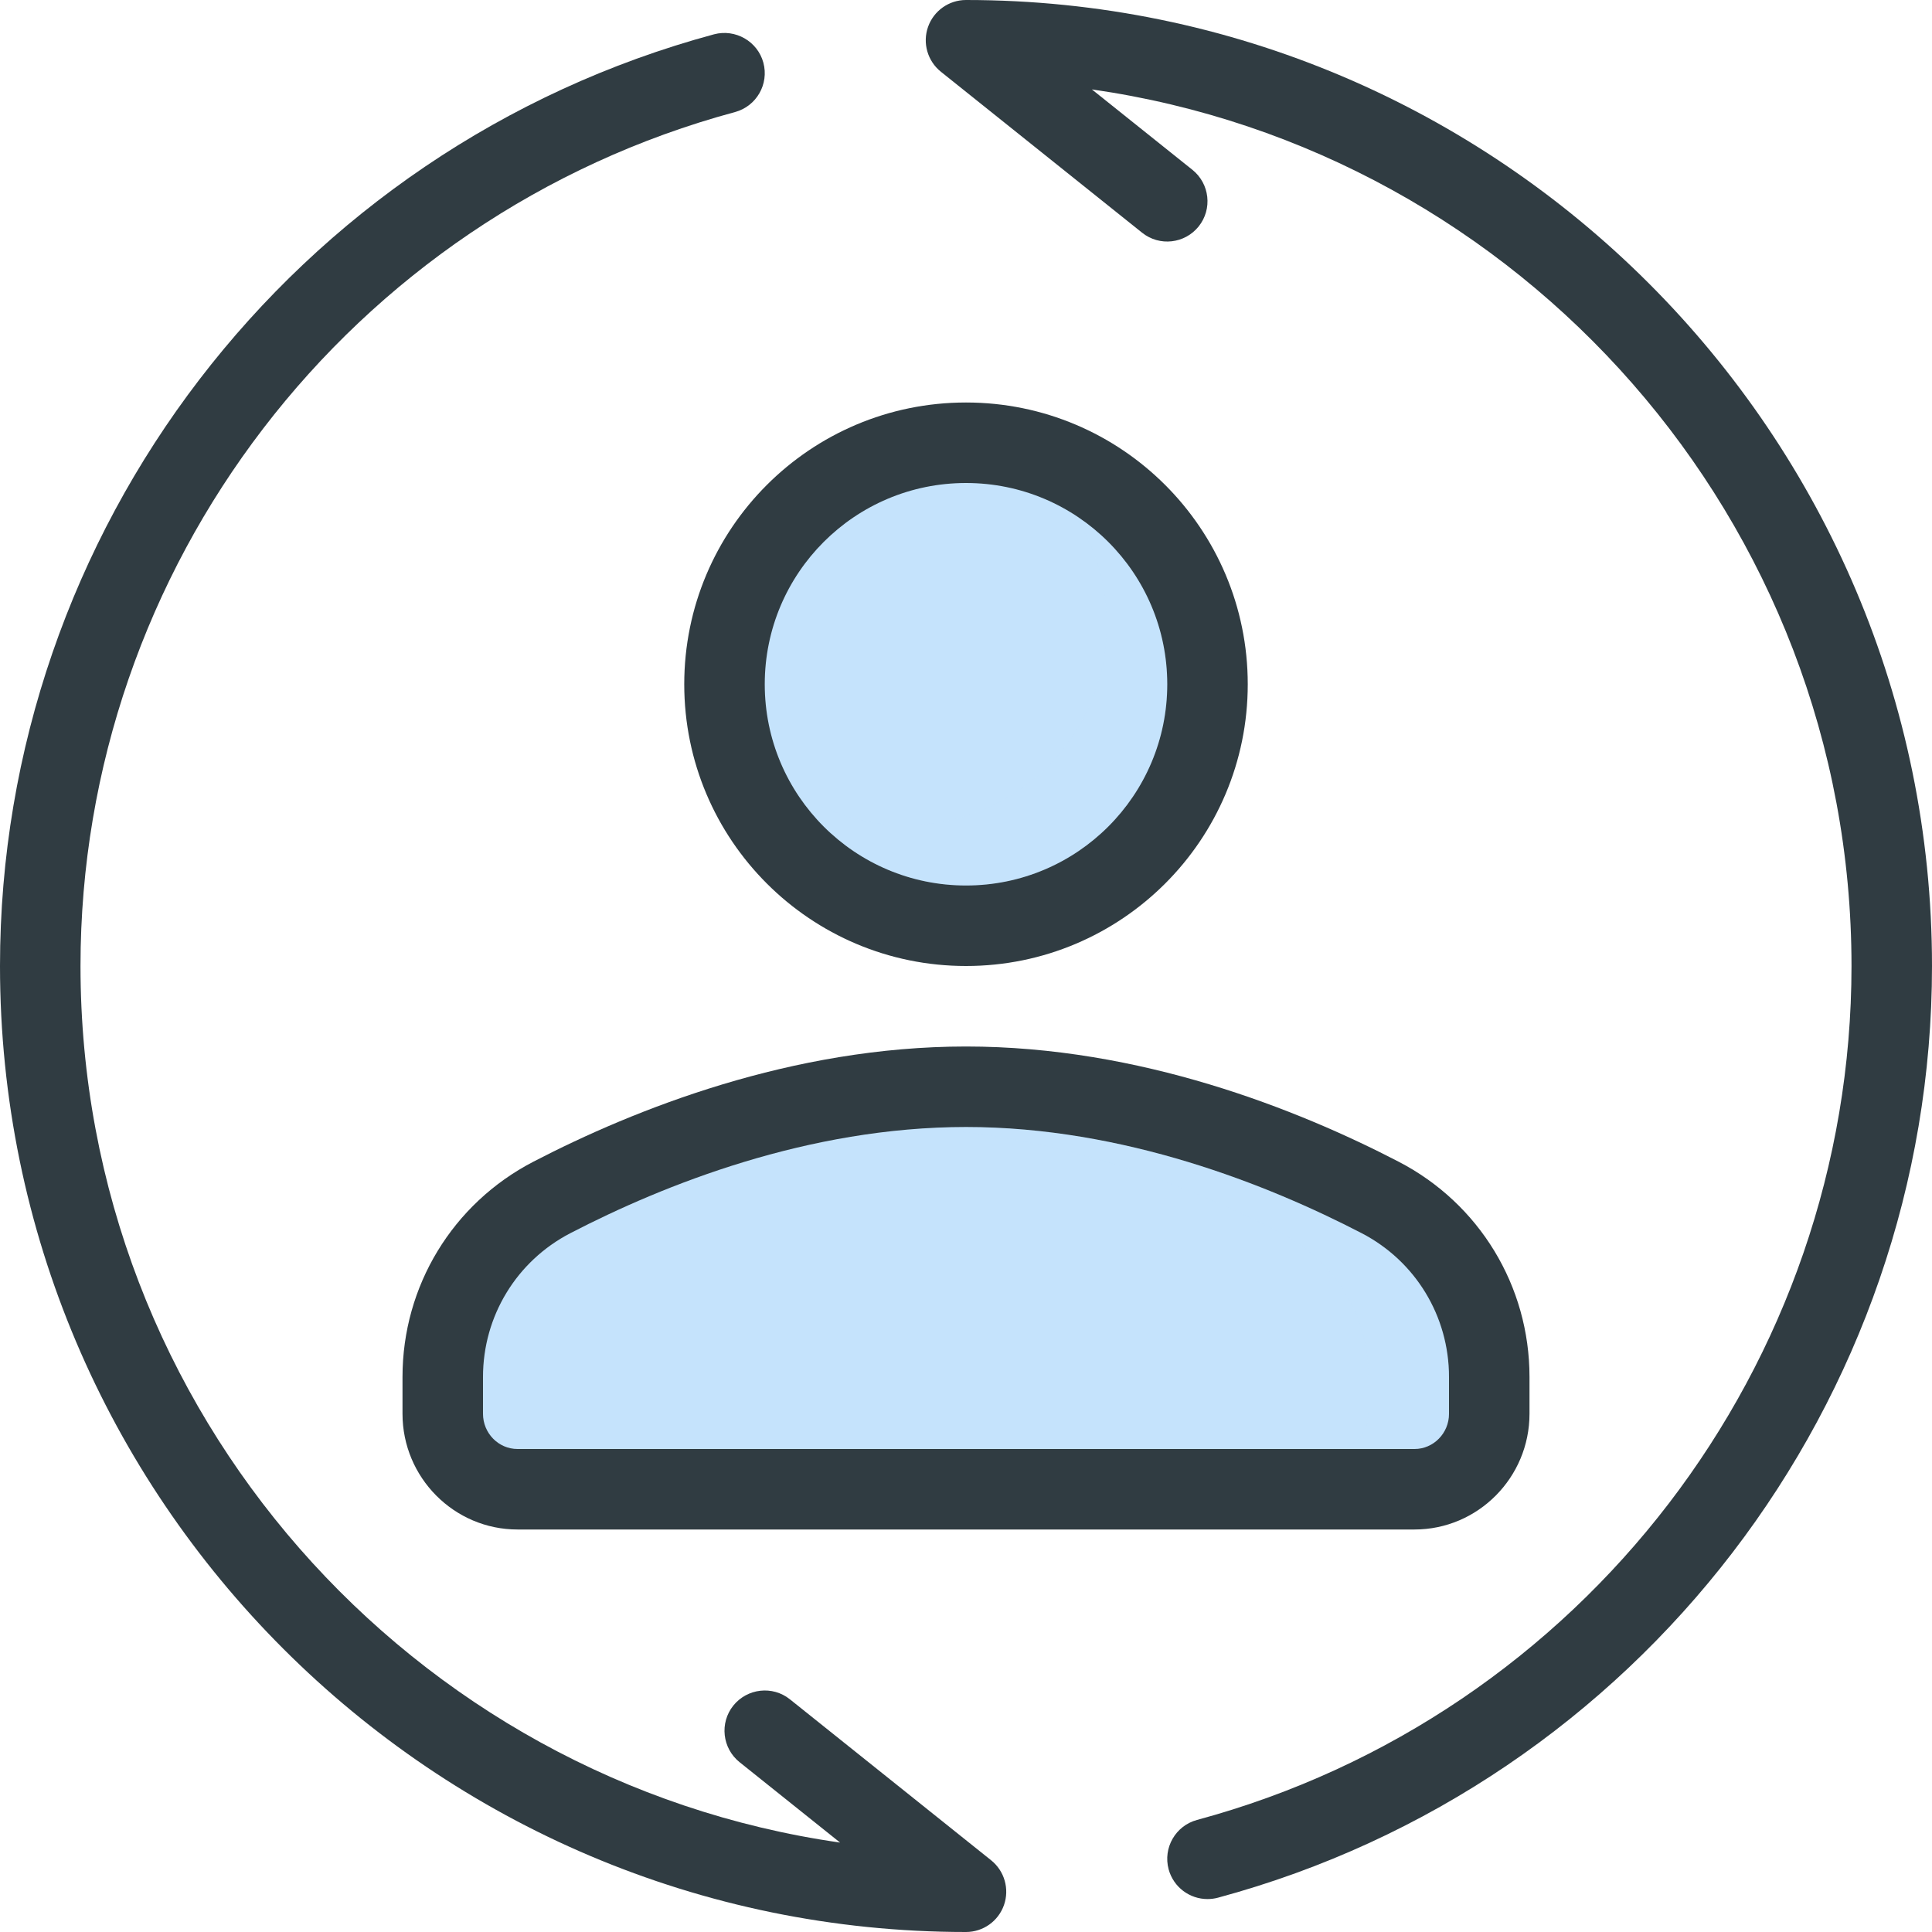 <?xml version="1.0"?>
<svg xmlns="http://www.w3.org/2000/svg" xmlns:xlink="http://www.w3.org/1999/xlink" version="1.1" id="Capa_1" x="0px" y="0px" viewBox="0 0 512 512" style="enable-background:new 0 0 512 512;" xml:space="preserve" width="512px" height="512px" class=""><g><g>
	<path style="fill:#303C42" d="M256,0c-4.531,0-8.563,2.865-10.063,7.135s-0.135,9.031,3.396,11.865l53.333,42.667   c4.625,3.708,11.323,2.917,15-1.667c3.677-4.604,2.927-11.313-1.667-15l-26.635-21.302C403.01,39.948,490.667,137.927,490.667,256   c0,105.677-71.323,198.74-173.448,226.302c-5.688,1.542-9.052,7.396-7.521,13.083c1.292,4.76,5.594,7.885,10.292,7.885   c0.927,0,1.865-0.115,2.792-0.365C434.188,472.823,512,371.292,512,256C512,114.844,397.156,0,256,0z" data-original="#303C42" class="active-path" data-old_color="# 343A4"/>
	<path style="fill:#303C42" d="M209.333,450.333c-4.604-3.688-11.302-2.917-15,1.667c-3.677,4.604-2.927,11.313,1.667,15   l26.635,21.302C108.99,472.052,21.333,374.073,21.333,256c0-105.677,71.323-198.74,173.448-226.302   c5.688-1.542,9.052-7.396,7.521-13.083c-1.542-5.698-7.448-9.021-13.083-7.521C77.813,39.177,0,140.708,0,256   c0,141.156,114.844,256,256,256c4.531,0,8.563-2.865,10.063-7.135s0.135-9.031-3.396-11.865L209.333,450.333z" data-original="#303C42" class="active-path" data-old_color="# 343A4"/>
	<circle style="fill:#303C42" cx="256" cy="181.333" r="74.667" data-original="#303C42" class="active-path" data-old_color="# 343A4"/>
</g><circle style="fill:#C5E3FC" cx="256" cy="181.333" r="53.333" data-original="#1E88E5" class="" data-old_color="#1E88E5"/><path style="opacity: 0.1;fill:#C5E3FC" d="M284.771,136.563c5.363,8.316,8.563,18.16,8.563,28.771  c0,29.406-23.927,53.333-53.333,53.333c-10.611,0-20.454-3.199-28.771-8.563c9.503,14.733,25.975,24.563,44.771,24.563  c29.406,0,53.333-23.927,53.333-53.333C309.333,162.538,299.504,146.065,284.771,136.563z" data-original="#000000" class="" data-old_color="opacity: 0.1#C5E3FC"/><path style="fill:#303C42" d="M141.344,307.865c-21.396,11.094-34.677,32.948-34.677,57.042v9.76  c0,16.906,13.677,30.667,30.479,30.667h237.708c16.802,0,30.479-13.76,30.479-30.667v-9.76c0-24.094-13.281-45.948-34.677-57.042  c-26.854-13.927-68.552-30.531-114.656-30.531S168.198,293.938,141.344,307.865z" data-original="#303C42" class="active-path" data-old_color="# 343A4"/><path style="fill:#C5E3FC" d="M384,364.906v9.76c0,5.146-4.104,9.333-9.146,9.333H137.146c-5.042,0-9.146-4.188-9.146-9.333v-9.76  c0-16.094,8.875-30.698,23.156-38.104c24.76-12.833,63.042-28.135,104.844-28.135s80.083,15.302,104.844,28.135  C375.125,334.208,384,348.813,384,364.906z" data-original="#1E88E5" class="" data-old_color="#1E88E5"/><path style="opacity: 0.1;fill:#C5E3FC" d="M360.844,326.802c-24.76-12.833-63.042-28.135-104.844-28.135  c-3.598,0-7.128,0.255-10.667,0.47c37.585,2.288,71.548,15.936,94.177,27.665c14.281,7.406,23.156,22.01,23.156,38.104v9.76  c0,5.146-4.104,9.333-9.146,9.333h21.333c5.042,0,9.146-4.188,9.146-9.333v-9.76C384,348.813,375.125,334.208,360.844,326.802z" data-original="#000000" class="" data-old_color="opacity: 0.1#C5E3FC"/><linearGradient id="SVGID_1_" gradientUnits="userSpaceOnUse" x1="-45.573" y1="639.554" x2="-23.833" y2="629.415" gradientTransform="matrix(21.333 0 0 -21.333 996.333 13791.667)">
	<stop offset="0" style="stop-color:#FFFFFF;stop-opacity:0.2"/>
	<stop offset="1" style="stop-color:#FFFFFF;stop-opacity:0"/>
</linearGradient></g> </svg>
